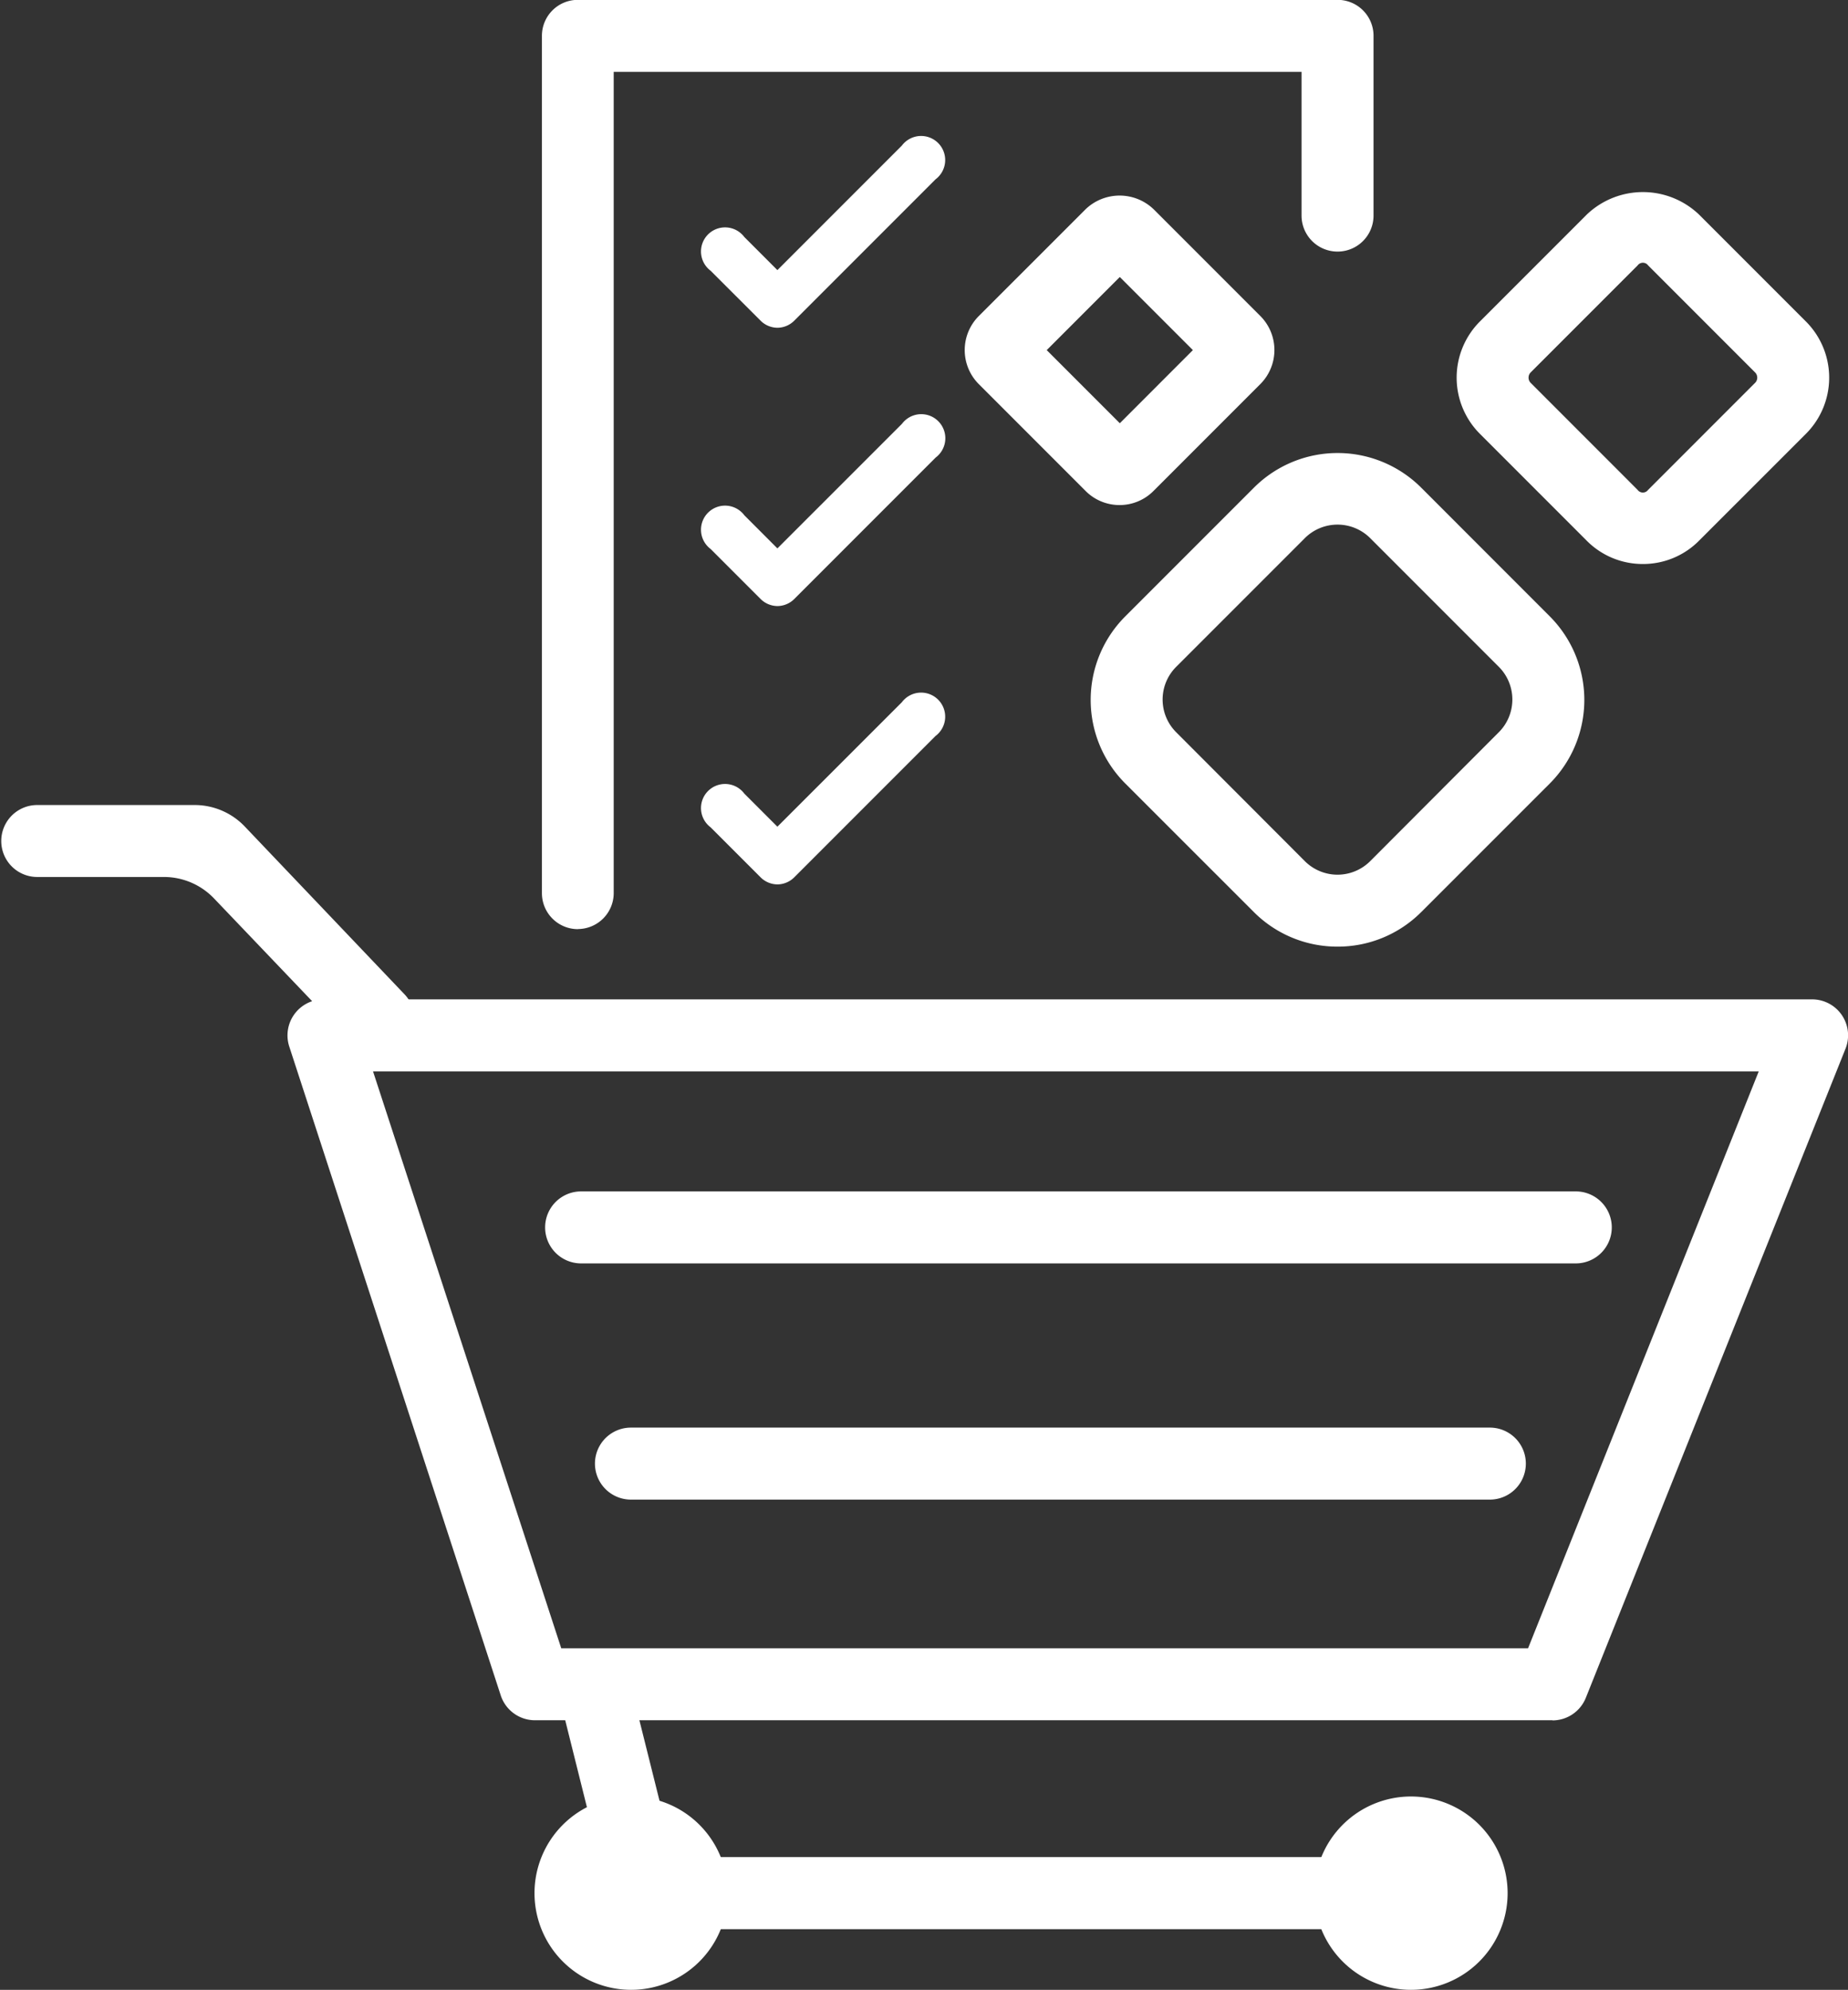 <svg id="inventory-white" xmlns="http://www.w3.org/2000/svg" width="38.384" height="41.313" viewBox="0 0 38.384 41.313">
  <rect x="0" y="0" width="38.384" height="41.313" fill="#333333" stroke="none"/>
  <g id="Group_2" data-name="Group 2" transform="translate(5.97 20.749)">
    <path id="Path_4" data-name="Path 4" d="M482.074,305.467h-21.13a.748.748,0,0,1-.714-.515l-4.392-13.47a.748.748,0,0,1,.714-.982h30.915a.747.747,0,0,1,.694,1.025L482.768,305a.747.747,0,0,1-.694.47Zm-20.588-1.495h20.082l4.791-11.977H457.577Z" transform="translate(-455.799 -290.5)" fill="#fff"/>
  </g>
  <g id="Group_3" data-name="Group 3" transform="translate(11.322 24.736)">
    <path id="Path_5" data-name="Path 5" d="M483.2,296.46h-20.66a.747.747,0,0,1,0-1.495H483.2a.747.747,0,1,1,0,1.495Z" transform="translate(-461.792 -294.965)" fill="#fff"/>
  </g>
  <g id="Group_4" data-name="Group 4" transform="translate(12.362 29.64)">
    <path id="Path_6" data-name="Path 6" d="M481.54,301.952H463.7a.747.747,0,1,1,0-1.495H481.54a.747.747,0,1,1,0,1.495Z" transform="translate(-462.957 -300.457)" fill="#fff"/>
  </g>
  <g id="Group_5" data-name="Group 5" transform="translate(0 16.712)">
    <path id="Path_7" data-name="Path 7" d="M457,291.187a.744.744,0,0,1-.541-.231l-2.9-3.036a1.439,1.439,0,0,0-1.041-.446h-2.632a.747.747,0,1,1,0-1.494h3.27a1.439,1.439,0,0,1,1.042.447l3.3,3.465a.783.783,0,0,1,.061,1.04A.747.747,0,0,1,457,291.187Z" transform="translate(-449.113 -285.978)" fill="#fff"/>
  </g>
  <g id="Group_6" data-name="Group 6" transform="translate(11.619 34.392)">
    <path id="Path_8" data-name="Path 8" d="M479.816,311.439H463.329l-1.182-4.733a.747.747,0,0,1,1.45-.363l.9,3.6h15.32a.747.747,0,0,1,0,1.495Z" transform="translate(-462.125 -305.778)" fill="#fff"/>
  </g>
  <g id="Group_7" data-name="Group 7" transform="translate(11.103 37.299)">
    <path id="Path_9" data-name="Path 9" d="M465.56,311.041a2.007,2.007,0,1,1-2.006-2.007A2.007,2.007,0,0,1,465.56,311.041Z" transform="translate(-461.547 -309.034)" fill="#fff"/>
  </g>
  <g id="Group_8" data-name="Group 8" transform="translate(27.303 37.299)">
    <path id="Path_10" data-name="Path 10" d="M483.7,311.041a2.007,2.007,0,1,1-2.007-2.007A2.007,2.007,0,0,1,483.7,311.041Z" transform="translate(-479.689 -309.034)" fill="#fff"/>
  </g>
  <path id="Path_11" data-name="Path 11" d="M479.61,288.045a2.447,2.447,0,0,1-1.735-.714h0l-2.674-2.673a2.453,2.453,0,0,1,0-3.47l2.674-2.674a2.457,2.457,0,0,1,3.47,0l2.673,2.674a2.457,2.457,0,0,1,0,3.47l-2.674,2.673A2.446,2.446,0,0,1,479.61,288.045Zm-.679-1.774a.96.96,0,0,0,1.356,0l2.674-2.679a.961.961,0,0,0,0-1.355l-2.674-2.674a.961.961,0,0,0-1.356,0l-2.674,2.674a.959.959,0,0,0,0,1.356Z" transform="translate(-451.828 -268.391)" fill="#fff"/>
  <path id="Path_12" data-name="Path 12" d="M486.863,279.452a1.637,1.637,0,0,1-1.166-.483h0l-2.22-2.22a1.65,1.65,0,0,1,0-2.332l2.22-2.22a1.689,1.689,0,0,1,2.332,0l2.22,2.22a1.649,1.649,0,0,1,0,2.332l-2.221,2.22A1.635,1.635,0,0,1,486.863,279.452Zm-.11-1.539a.135.135,0,0,0,.218,0l2.221-2.221a.151.151,0,0,0,.046-.109.153.153,0,0,0-.046-.11l-2.22-2.22a.135.135,0,0,0-.219,0l-2.22,2.22a.153.153,0,0,0-.045.11.151.151,0,0,0,.045.109Z" transform="translate(-452.739 -267.742)" fill="#fff"/>
  <path id="Path_13" data-name="Path 13" d="M474.768,278.237a.992.992,0,0,1-.705-.293l-2.22-2.22a1,1,0,0,1,0-1.409l2.222-2.221a1.021,1.021,0,0,1,1.41,0l2.22,2.22a1,1,0,0,1,0,1.409l-2.221,2.221A.99.99,0,0,1,474.768,278.237Zm.357-1.348Zm-1.869-1.869,1.518,1.518,1.518-1.518-1.518-1.518Z" transform="translate(-451.515 -267.751)" fill="#fff"/>
  <path id="Path_14" data-name="Path 14" d="M462.465,286.555a.747.747,0,0,1-.747-.747v-17.8a.746.746,0,0,1,.747-.747h15.779a.746.746,0,0,1,.747.747v3.732a.747.747,0,1,1-1.495,0v-2.984H463.209v17.05a.747.747,0,0,1-.744.747Z" transform="translate(-450.462 -267.264)" fill="#fff"/>
  <path id="Path_15" data-name="Path 15" d="M467.016,274.413a.5.5,0,0,1-.352-.146l-1.039-1.038a.5.5,0,1,1,.7-.7l.687.687,2.585-2.585a.5.5,0,1,1,.7.7l-2.937,2.937A.5.5,0,0,1,467.016,274.413Z" transform="translate(-450.865 -267.608)" fill="#fff"/>
  <path id="Path_16" data-name="Path 16" d="M467.016,280.884a.5.5,0,0,1-.352-.146l-1.039-1.039a.5.5,0,1,1,.7-.7l.687.688L469.6,277.1a.5.5,0,1,1,.7.7l-2.937,2.937A.5.5,0,0,1,467.016,280.884Z" transform="translate(-450.865 -268.301)" fill="#fff"/>
  <path id="Path_17" data-name="Path 17" d="M467.016,287.355a.5.5,0,0,1-.352-.146l-1.039-1.039a.5.5,0,1,1,.7-.7l.687.687,2.585-2.584a.5.5,0,1,1,.7.7l-2.937,2.937A.5.5,0,0,1,467.016,287.355Z" transform="translate(-450.865 -268.993)" fill="#fff"/>
</svg>
